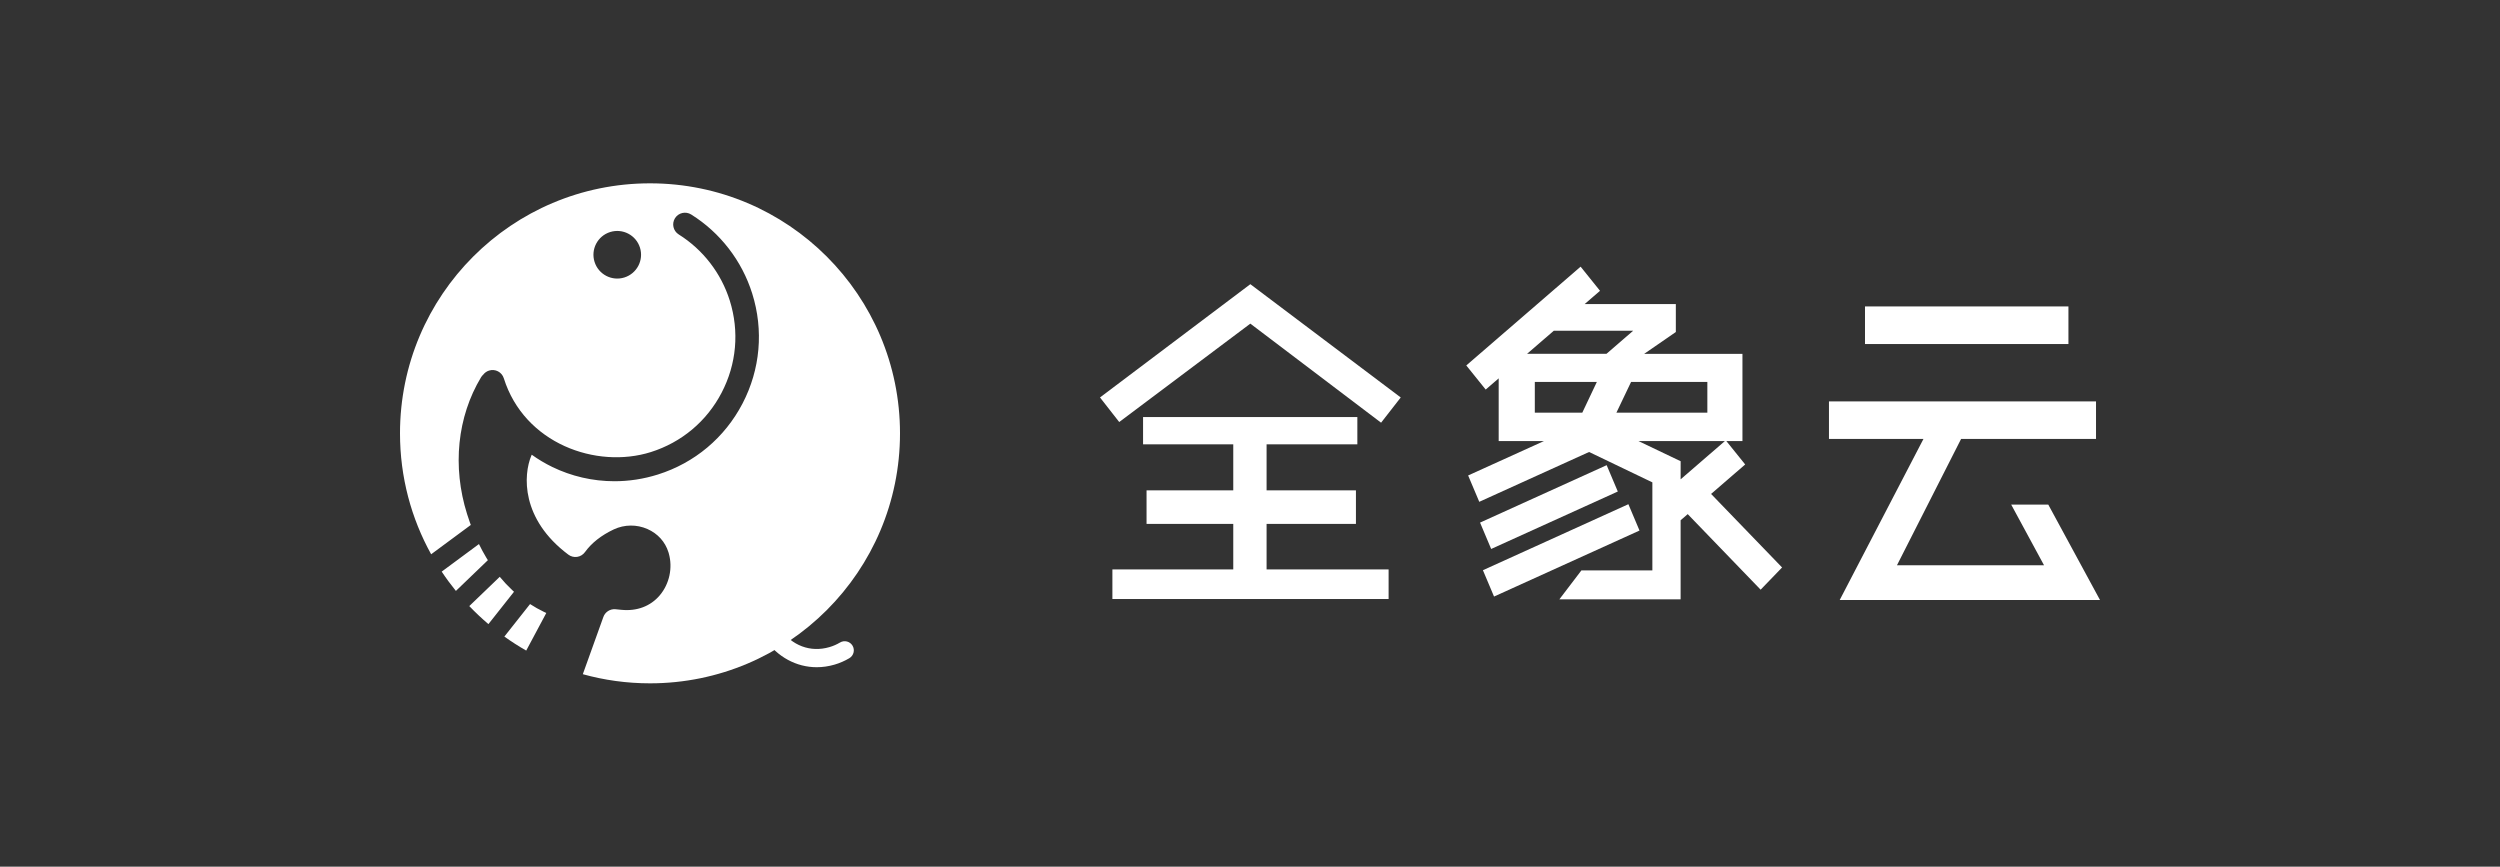 <svg width="150" height="52" viewBox="0 0 150 52" fill="none" xmlns="http://www.w3.org/2000/svg">
<rect x="0" y="0" width="150" height="52" fill="#333333" stroke="none"/>
<path fill-rule="evenodd" clip-rule="evenodd" d="M39 11C47.284 11 54 17.716 54 26C54 34.284 47.284 41 39 41C37.603 41 36.252 40.809 34.969 40.452L36.202 37.018C36.309 36.721 36.599 36.531 36.913 36.553L36.949 36.556C37.01 36.563 37.07 36.569 37.129 36.574L37.271 36.588C38.21 36.685 39.034 36.376 39.592 35.712C40.167 35.028 40.372 34.067 40.127 33.204L40.106 33.133C39.91 32.507 39.465 32.014 38.848 31.742C38.202 31.457 37.466 31.465 36.83 31.763C36.08 32.116 35.496 32.575 35.096 33.128C34.985 33.281 34.818 33.384 34.631 33.412C34.445 33.44 34.253 33.393 34.102 33.279C31.248 31.143 31.39 28.499 31.882 27.333L31.904 27.283C32.293 27.563 32.706 27.808 33.137 28.018C34.28 28.573 35.555 28.874 36.867 28.874C37.727 28.874 38.603 28.744 39.469 28.472C41.676 27.778 43.48 26.265 44.55 24.214C45.62 22.162 45.826 19.816 45.132 17.609C44.515 15.645 43.215 13.962 41.472 12.87C41.142 12.663 40.707 12.763 40.499 13.093C40.292 13.423 40.393 13.859 40.723 14.066C42.181 14.98 43.269 16.389 43.786 18.033C44.367 19.881 44.194 21.844 43.298 23.561C42.404 25.279 40.893 26.544 39.046 27.126C35.781 28.151 31.461 26.616 30.228 22.696C30.111 22.324 29.715 22.116 29.343 22.234C29.199 22.28 29.08 22.367 28.995 22.478C28.944 22.524 28.898 22.578 28.861 22.64C27.436 25.011 27.13 27.999 28.023 30.838C28.076 31.007 28.132 31.173 28.189 31.335L28.248 31.497L25.869 33.256C24.678 31.106 24 28.632 24 26C24 17.716 30.716 11 39 11ZM31.803 36.244C32.069 36.417 32.346 36.573 32.633 36.711L32.778 36.778L31.573 39.035C31.121 38.777 30.683 38.496 30.262 38.194L31.803 36.244ZM29.985 34.608C30.219 34.892 30.467 35.157 30.728 35.401L30.84 35.505L29.305 37.447C28.904 37.106 28.521 36.745 28.157 36.365L29.985 34.608ZM28.737 32.644C28.875 32.927 29.022 33.198 29.177 33.457L29.272 33.611L27.354 35.455C27.052 35.083 26.767 34.697 26.502 34.297L28.737 32.644ZM36.606 13.923C35.854 14.16 35.436 14.962 35.673 15.714C35.91 16.467 36.711 16.885 37.464 16.648C38.216 16.411 38.634 15.61 38.398 14.857C38.161 14.105 37.359 13.687 36.606 13.923Z" fill="white"/>
<path fill-rule="evenodd" clip-rule="evenodd" d="M49.004 40.033C47.792 40.033 46.655 39.429 45.884 38.33C45.711 38.083 45.771 37.741 46.018 37.568C46.266 37.395 46.607 37.454 46.78 37.702C47.51 38.743 48.628 39.162 49.772 38.825C49.994 38.76 50.205 38.668 50.402 38.55C50.662 38.396 50.998 38.481 51.152 38.74C51.307 39 51.222 39.335 50.963 39.49C50.687 39.654 50.391 39.784 50.081 39.875C49.72 39.981 49.359 40.033 49.004 40.033Z" fill="white"/>
<path fill-rule="evenodd" clip-rule="evenodd" d="M68.584 25.023V26.66H73.996V29.421H68.793V31.434H73.996V34.165H66.744V35.941H83.316V34.165H75.995V31.434H81.356V29.421H75.995V26.66H81.441V25.023H68.584Z" fill="white"/>
<path fill-rule="evenodd" clip-rule="evenodd" d="M66 23.847L67.153 25.322L75.02 19.418L82.865 25.362L84.044 23.848L75.02 17.051L66 23.847Z" fill="white"/>
<path fill-rule="evenodd" clip-rule="evenodd" d="M87.977 21.927L89.142 23.374L89.921 22.701V26.465H92.635L88.088 28.528L88.756 30.109L95.345 27.119L99.142 28.942V34.225H94.884L93.562 35.96L100.837 35.959V31.216L101.263 30.847L105.638 35.381L106.925 34.048L102.665 29.636L104.711 27.868L103.582 26.465H104.547V21.234L98.651 21.231L100.55 19.921V18.245H95.079L96.001 17.448L94.837 16L87.977 21.927ZM91.626 21.227L93.226 19.846H97.988L96.387 21.23L91.626 21.227ZM97.864 22.918H102.441V24.761H96.984L97.864 22.918ZM92.089 22.918H95.81L94.937 24.761H92.089V22.918ZM100.839 27.674L98.31 26.465H103.492L100.837 28.76L100.839 27.674Z" fill="white"/>
<path fill-rule="evenodd" clip-rule="evenodd" d="M96.389 27.915L88.803 31.356L89.47 32.938L97.068 29.491L96.4 27.911L96.389 27.915Z" fill="white"/>
<path fill-rule="evenodd" clip-rule="evenodd" d="M97.703 30.252L88.975 34.213L89.642 35.793L98.37 31.833L97.703 30.252Z" fill="white"/>
<path fill-rule="evenodd" clip-rule="evenodd" d="M109.738 24.082V26.338H115.407L110.383 35.999L126 36L122.896 30.275H120.671L122.643 33.917H113.817L117.665 26.338H125.761V24.082H109.738Z" fill="white"/>
<path fill-rule="evenodd" clip-rule="evenodd" d="M111.9 20.642H124.106V18.386H111.9V20.642Z" fill="white"/>
</svg>
